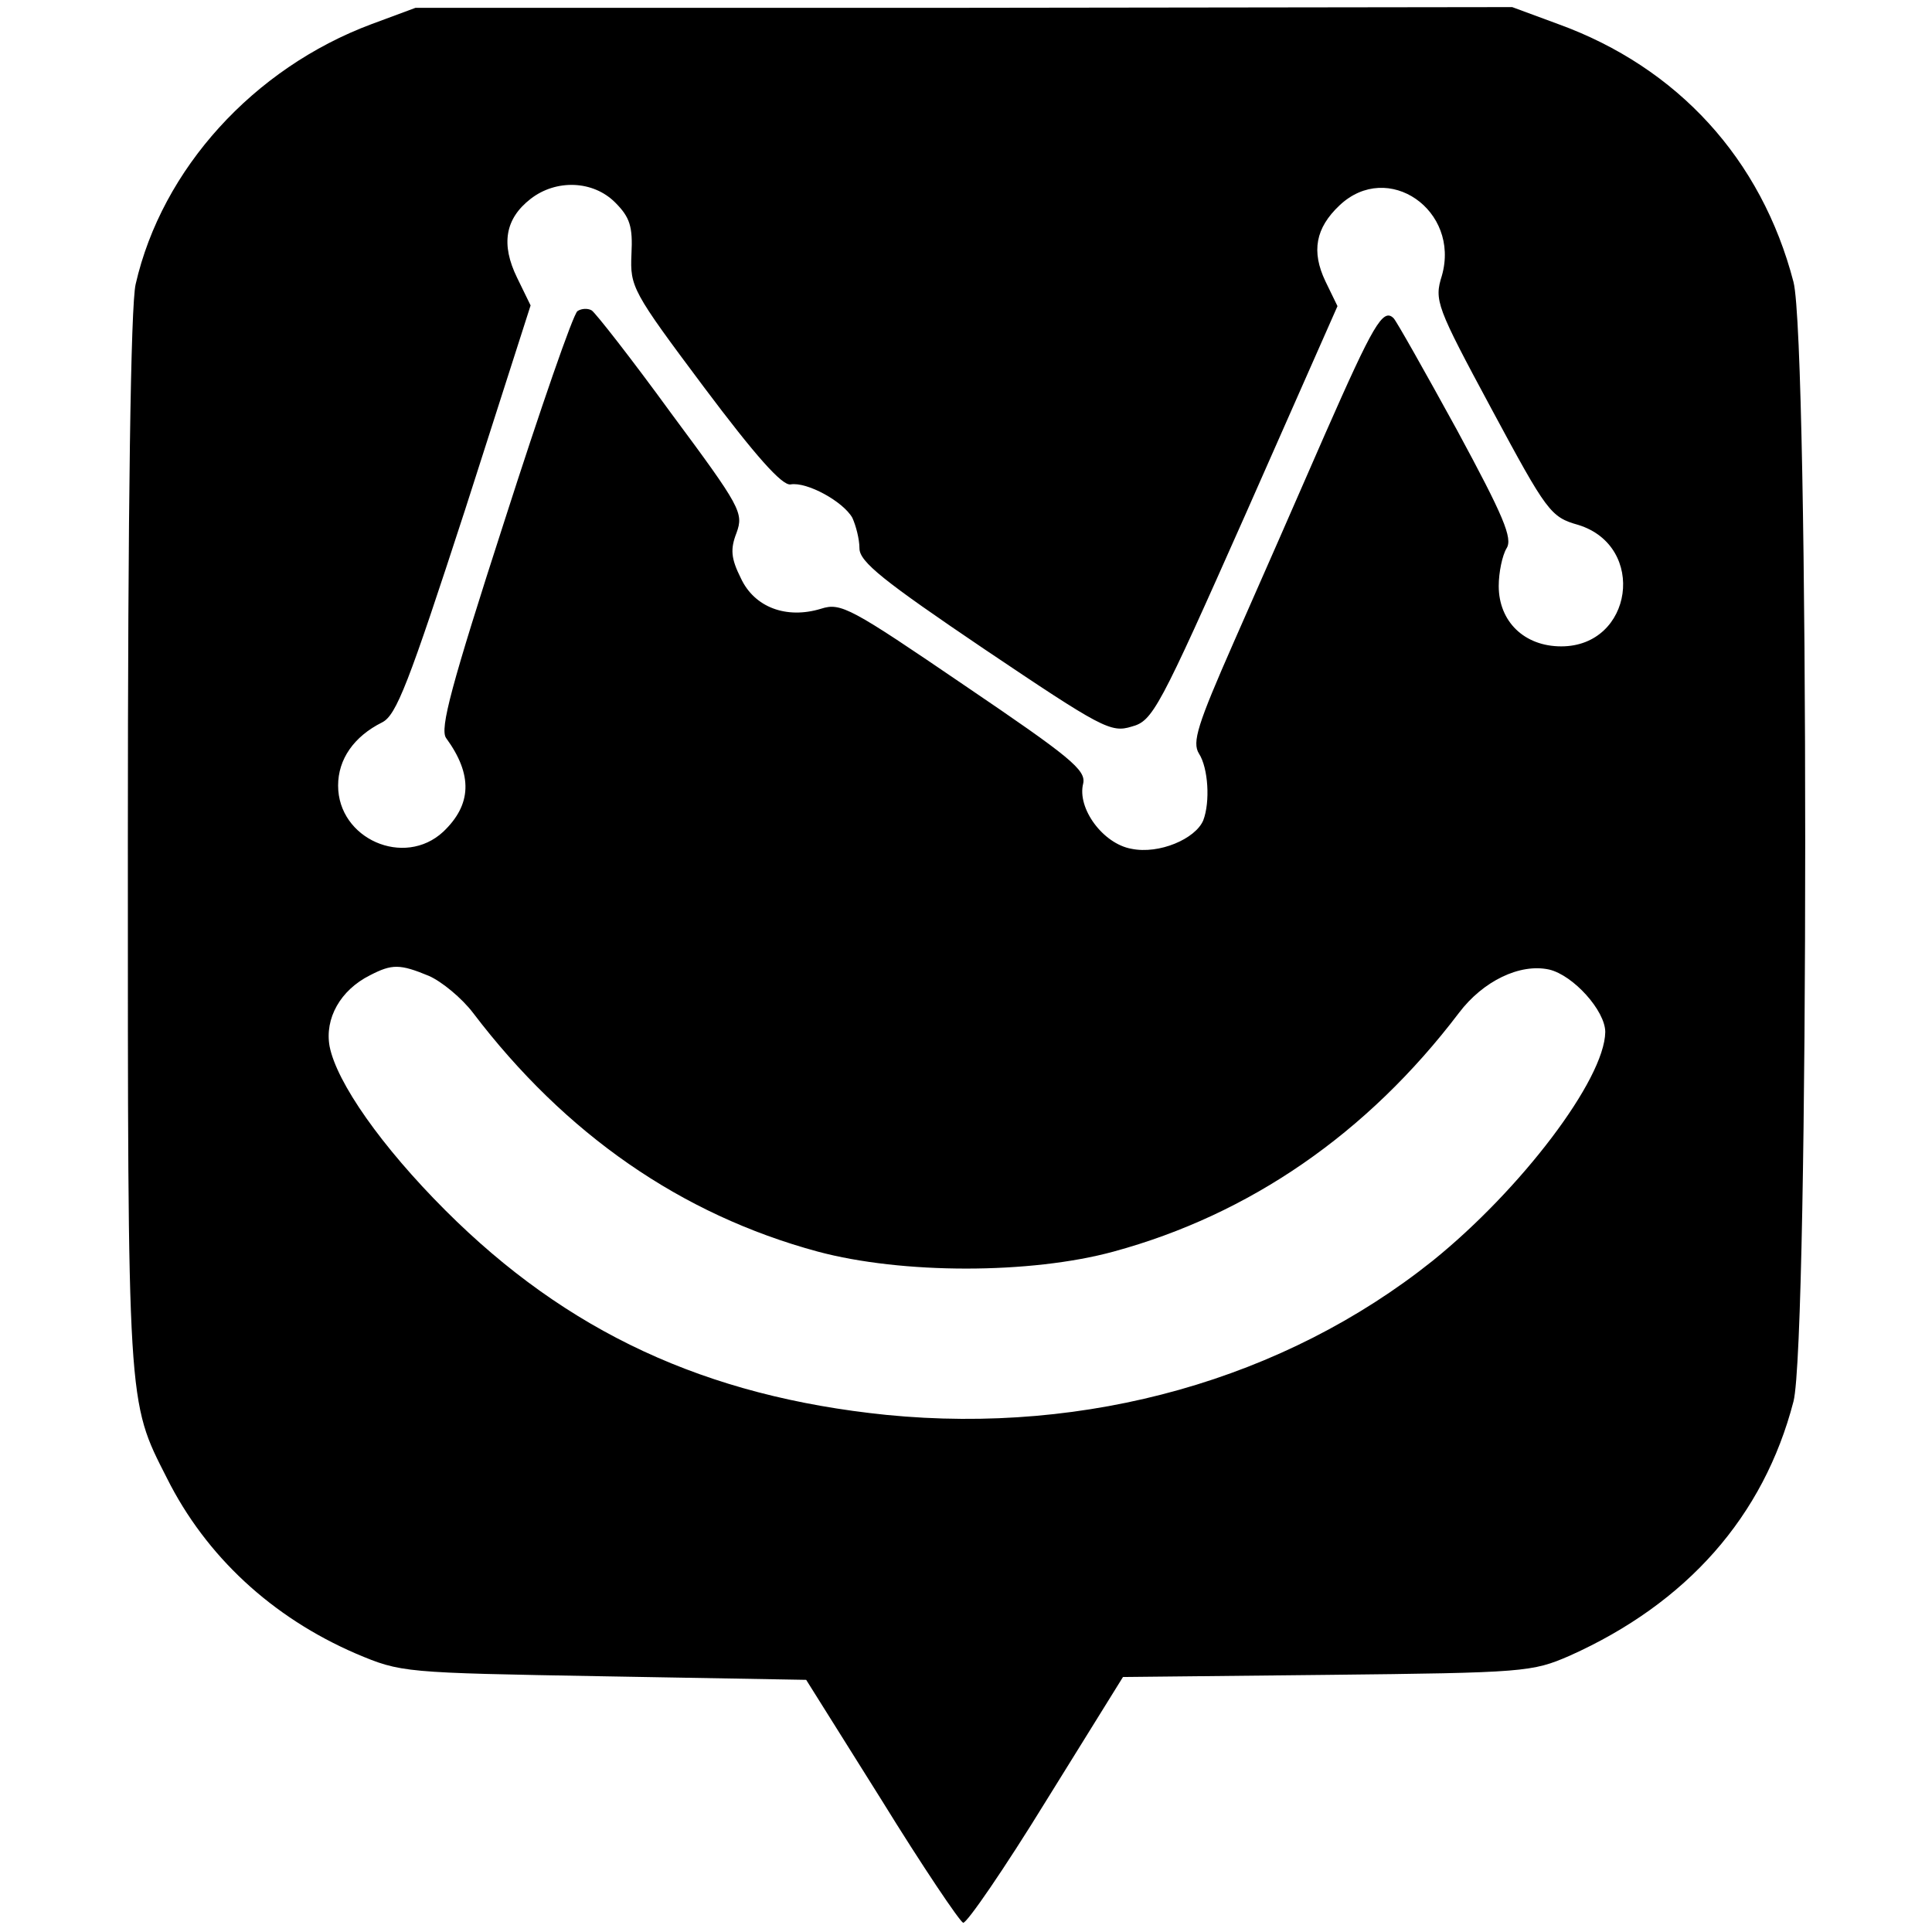 <?xml version="1.0" standalone="no"?>
<!DOCTYPE svg PUBLIC "-//W3C//DTD SVG 20010904//EN"
 "http://www.w3.org/TR/2001/REC-SVG-20010904/DTD/svg10.dtd">
<svg version="1.0" xmlns="http://www.w3.org/2000/svg"
 width="272pt" height="272pt" viewBox="0 0 272 272"
 preserveAspectRatio="xMidYMid meet">
<g transform="translate(0,272) scale(0.1,-0.1)"
fill="#000000" stroke="none">
<path d="M523 2686 c-166 -62 -295 -204 -332 -366 -7 -29 -11 -313 -11 -785 0
-799 -1 -786 55 -896 55 -110 148 -196 266 -247 64 -27 66 -27 349 -32 l285
-5 106 -169 c58 -94 110 -171 115 -173 5 -1 58 76 117 172 l108 174 287 3
c279 3 289 4 342 27 165 74 273 196 315 358 22 85 22 1491 0 1576 -45 173
-163 302 -331 363 l-65 24 -772 -1 -772 0 -62 -23z m343 -251 c21 -21 25 -34
23 -73 -2 -46 1 -52 102 -187 72 -96 110 -139 122 -137 23 4 74 -24 87 -47 5
-11 10 -30 10 -43 0 -19 34 -46 176 -142 165 -111 178 -118 207 -109 30 8 38
23 161 300 l129 292 -17 35 c-20 42 -14 75 20 107 68 64 170 -7 144 -99 -11
-35 -8 -43 70 -188 78 -145 83 -152 122 -163 97 -30 77 -171 -24 -171 -52 0
-88 35 -88 85 0 19 5 43 11 53 9 14 -4 45 -70 167 -45 82 -85 153 -89 157 -15
15 -29 -10 -96 -162 -37 -85 -95 -217 -129 -294 -51 -116 -59 -141 -49 -157
13 -20 16 -68 6 -94 -11 -26 -62 -48 -101 -40 -40 7 -77 57 -68 92 4 19 -18
37 -167 138 -160 109 -174 117 -202 108 -49 -15 -94 2 -113 43 -14 28 -15 41
-6 64 10 28 6 36 -92 168 -56 77 -107 142 -112 145 -5 3 -14 3 -20 -1 -6 -4
-52 -137 -103 -296 -75 -232 -91 -292 -82 -305 38 -52 36 -94 -4 -132 -55 -51
-148 -10 -148 65 0 37 22 69 62 89 20 10 37 54 117 300 l92 287 -19 39 c-23
47 -17 83 19 111 36 28 88 26 119 -5z m-262 -1089 c18 -8 46 -31 62 -52 130
-171 293 -284 485 -336 119 -32 300 -32 417 0 191 52 357 166 486 336 34 45
86 70 127 61 34 -8 79 -58 79 -88 -1 -67 -119 -222 -243 -322 -209 -167 -486
-245 -769 -217 -255 26 -450 117 -621 288 -90 90 -153 180 -163 231 -7 39 15
79 57 100 31 16 42 16 83 -1z"/>
</g>
</svg>
